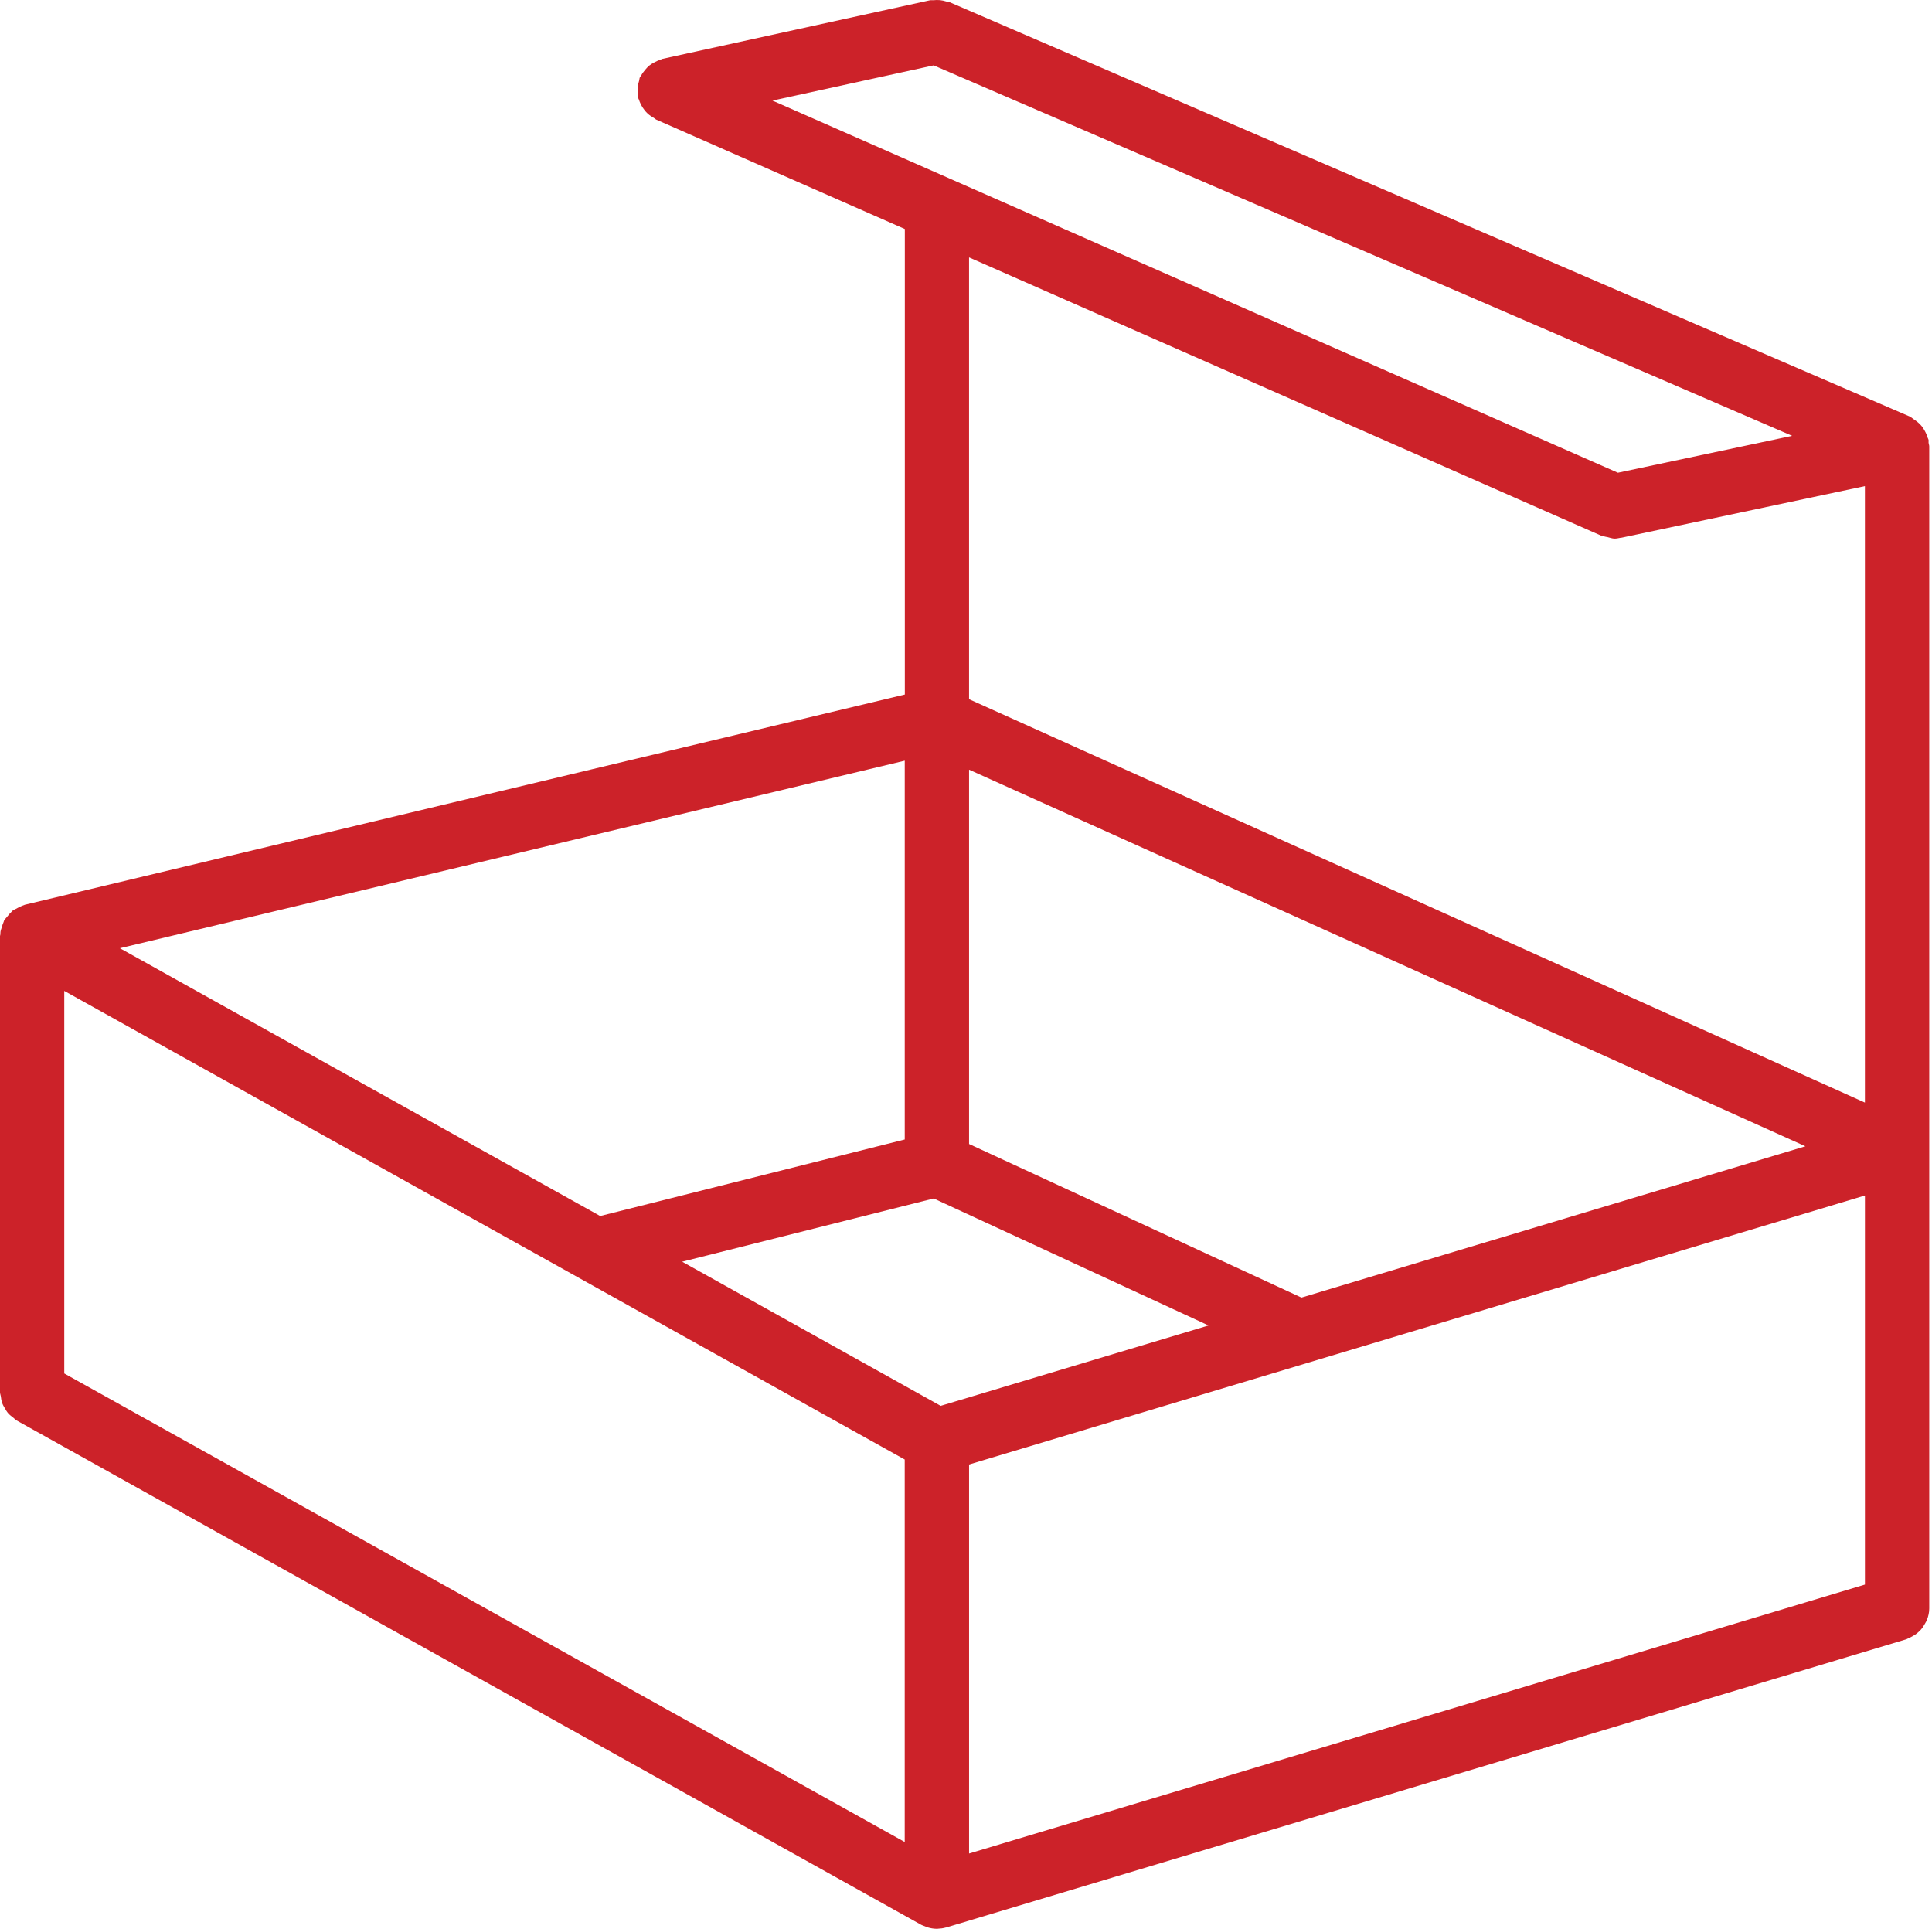 <svg width="701" height="700" viewBox="0 0 701 700" fill="none" xmlns="http://www.w3.org/2000/svg">
<path d="M700.001 583.601V418.361V418.351V161.964V161.953C700.001 161.5 699.804 161.089 699.757 160.646C699.71 160.271 699.824 159.922 699.746 159.547C699.679 159.256 699.491 159.032 699.408 158.756C699.137 157.797 698.741 156.938 698.241 156.084C697.996 155.662 697.772 155.266 697.481 154.896C696.83 154.032 696.043 153.308 695.158 152.657C694.856 152.433 694.564 152.214 694.246 152.026C693.793 151.756 693.465 151.349 692.965 151.131L344.565 0.797C344.169 0.62 343.747 0.657 343.341 0.537C342.596 0.302 341.846 0.131 341.055 0.047C340.237 -0.036 339.456 0 338.654 0.084C338.258 0.131 337.872 0.016 337.45 0.094L240.336 21.354C240.055 21.411 239.836 21.609 239.565 21.693C238.758 21.937 238.039 22.286 237.299 22.682C236.669 23.031 236.086 23.359 235.549 23.802C234.976 24.271 234.513 24.818 234.034 25.39C233.518 26.01 233.055 26.604 232.68 27.318C232.529 27.588 232.294 27.76 232.164 28.052C231.976 28.458 232.013 28.89 231.893 29.302C231.648 30.062 231.471 30.797 231.393 31.599C231.31 32.417 231.346 33.172 231.43 33.979C231.476 34.411 231.362 34.818 231.45 35.24C231.518 35.568 231.721 35.833 231.825 36.151C232.003 36.734 232.232 37.26 232.503 37.818C232.878 38.589 233.32 39.286 233.846 39.943C234.185 40.385 234.544 40.781 234.956 41.167C235.669 41.833 236.45 42.344 237.289 42.813C237.591 42.99 237.815 43.266 238.143 43.417L328.304 83.094V251.987L8.984 328.274C8.901 328.284 8.844 328.357 8.761 328.378C8.448 328.462 8.156 328.623 7.839 328.727C7.162 328.972 6.578 329.311 5.958 329.67C5.536 329.915 5.047 330.045 4.661 330.337C4.427 330.514 4.276 330.758 4.057 330.956C3.521 331.425 3.099 331.962 2.667 332.519C2.339 332.951 1.932 333.3 1.661 333.753C1.615 333.821 1.547 333.857 1.5 333.941C1.396 334.128 1.406 334.326 1.312 334.514C1.021 335.097 0.859 335.727 0.672 336.368C0.495 336.93 0.266 337.441 0.182 338.024C0.135 338.363 0.146 338.675 0.135 339.003C0.115 339.243 0 339.42 0 339.628V505.148C0 505.674 0.234 506.117 0.292 506.617C0.396 507.435 0.5 508.226 0.771 508.997C1.016 509.711 1.391 510.305 1.75 510.945C2.135 511.596 2.495 512.226 3 512.799C3.536 513.403 4.167 513.862 4.807 514.351C5.214 514.654 5.505 515.086 5.974 515.341L334.254 698.368C334.686 698.612 335.139 698.717 335.598 698.904C335.936 699.045 336.264 699.206 336.624 699.31C337.65 699.612 338.712 699.8 339.785 699.81C339.843 699.81 339.889 699.831 339.947 699.831C340.077 699.831 340.191 699.784 340.306 699.784C341.249 699.748 342.207 699.623 343.129 699.362C343.186 699.352 343.233 699.362 343.29 699.342L691.677 594.763C691.922 594.695 692.099 594.529 692.328 594.45C692.818 594.263 693.24 594.029 693.693 593.784C694.5 593.362 695.234 592.888 695.896 592.305C696.281 591.966 696.63 591.638 696.979 591.253C697.599 590.555 698.078 589.794 698.521 588.966C698.745 588.56 698.989 588.195 699.151 587.753C699.672 586.435 700 585.06 700 583.591L700.001 583.601ZM676.668 574.919L351.615 672.497V531.351L676.668 433.757V574.919ZM587.032 171.519L344.792 64.883C344.584 64.789 344.396 64.695 344.188 64.612L280.292 36.497L338.765 23.711L650.259 158.124L587.032 171.519ZM472.22 470.785L351.611 415.067V279.253L655.064 415.893L472.22 470.785ZM328.273 413.431L217.768 441.196L43.502 344.035L328.275 275.993L328.273 413.431ZM338.784 434.837L438.497 480.9L341.315 510.067L247.512 457.775L338.784 434.837ZM581.171 194.437C581.415 194.542 581.66 194.505 581.905 194.588C582.337 194.75 582.816 194.776 583.259 194.88C584.134 195.078 584.999 195.427 585.874 195.427C586.571 195.427 587.238 195.25 587.926 195.135C588.077 195.114 588.217 195.125 588.368 195.088L588.639 195.031C588.863 194.974 589.092 194.963 589.316 194.89L676.66 176.374V400.041L351.607 253.681V93.388L581.171 194.437ZM328.264 668.317L23.317 498.317V359.517L328.264 529.544V668.317Z" fill="#CC2229"/>
</svg>
